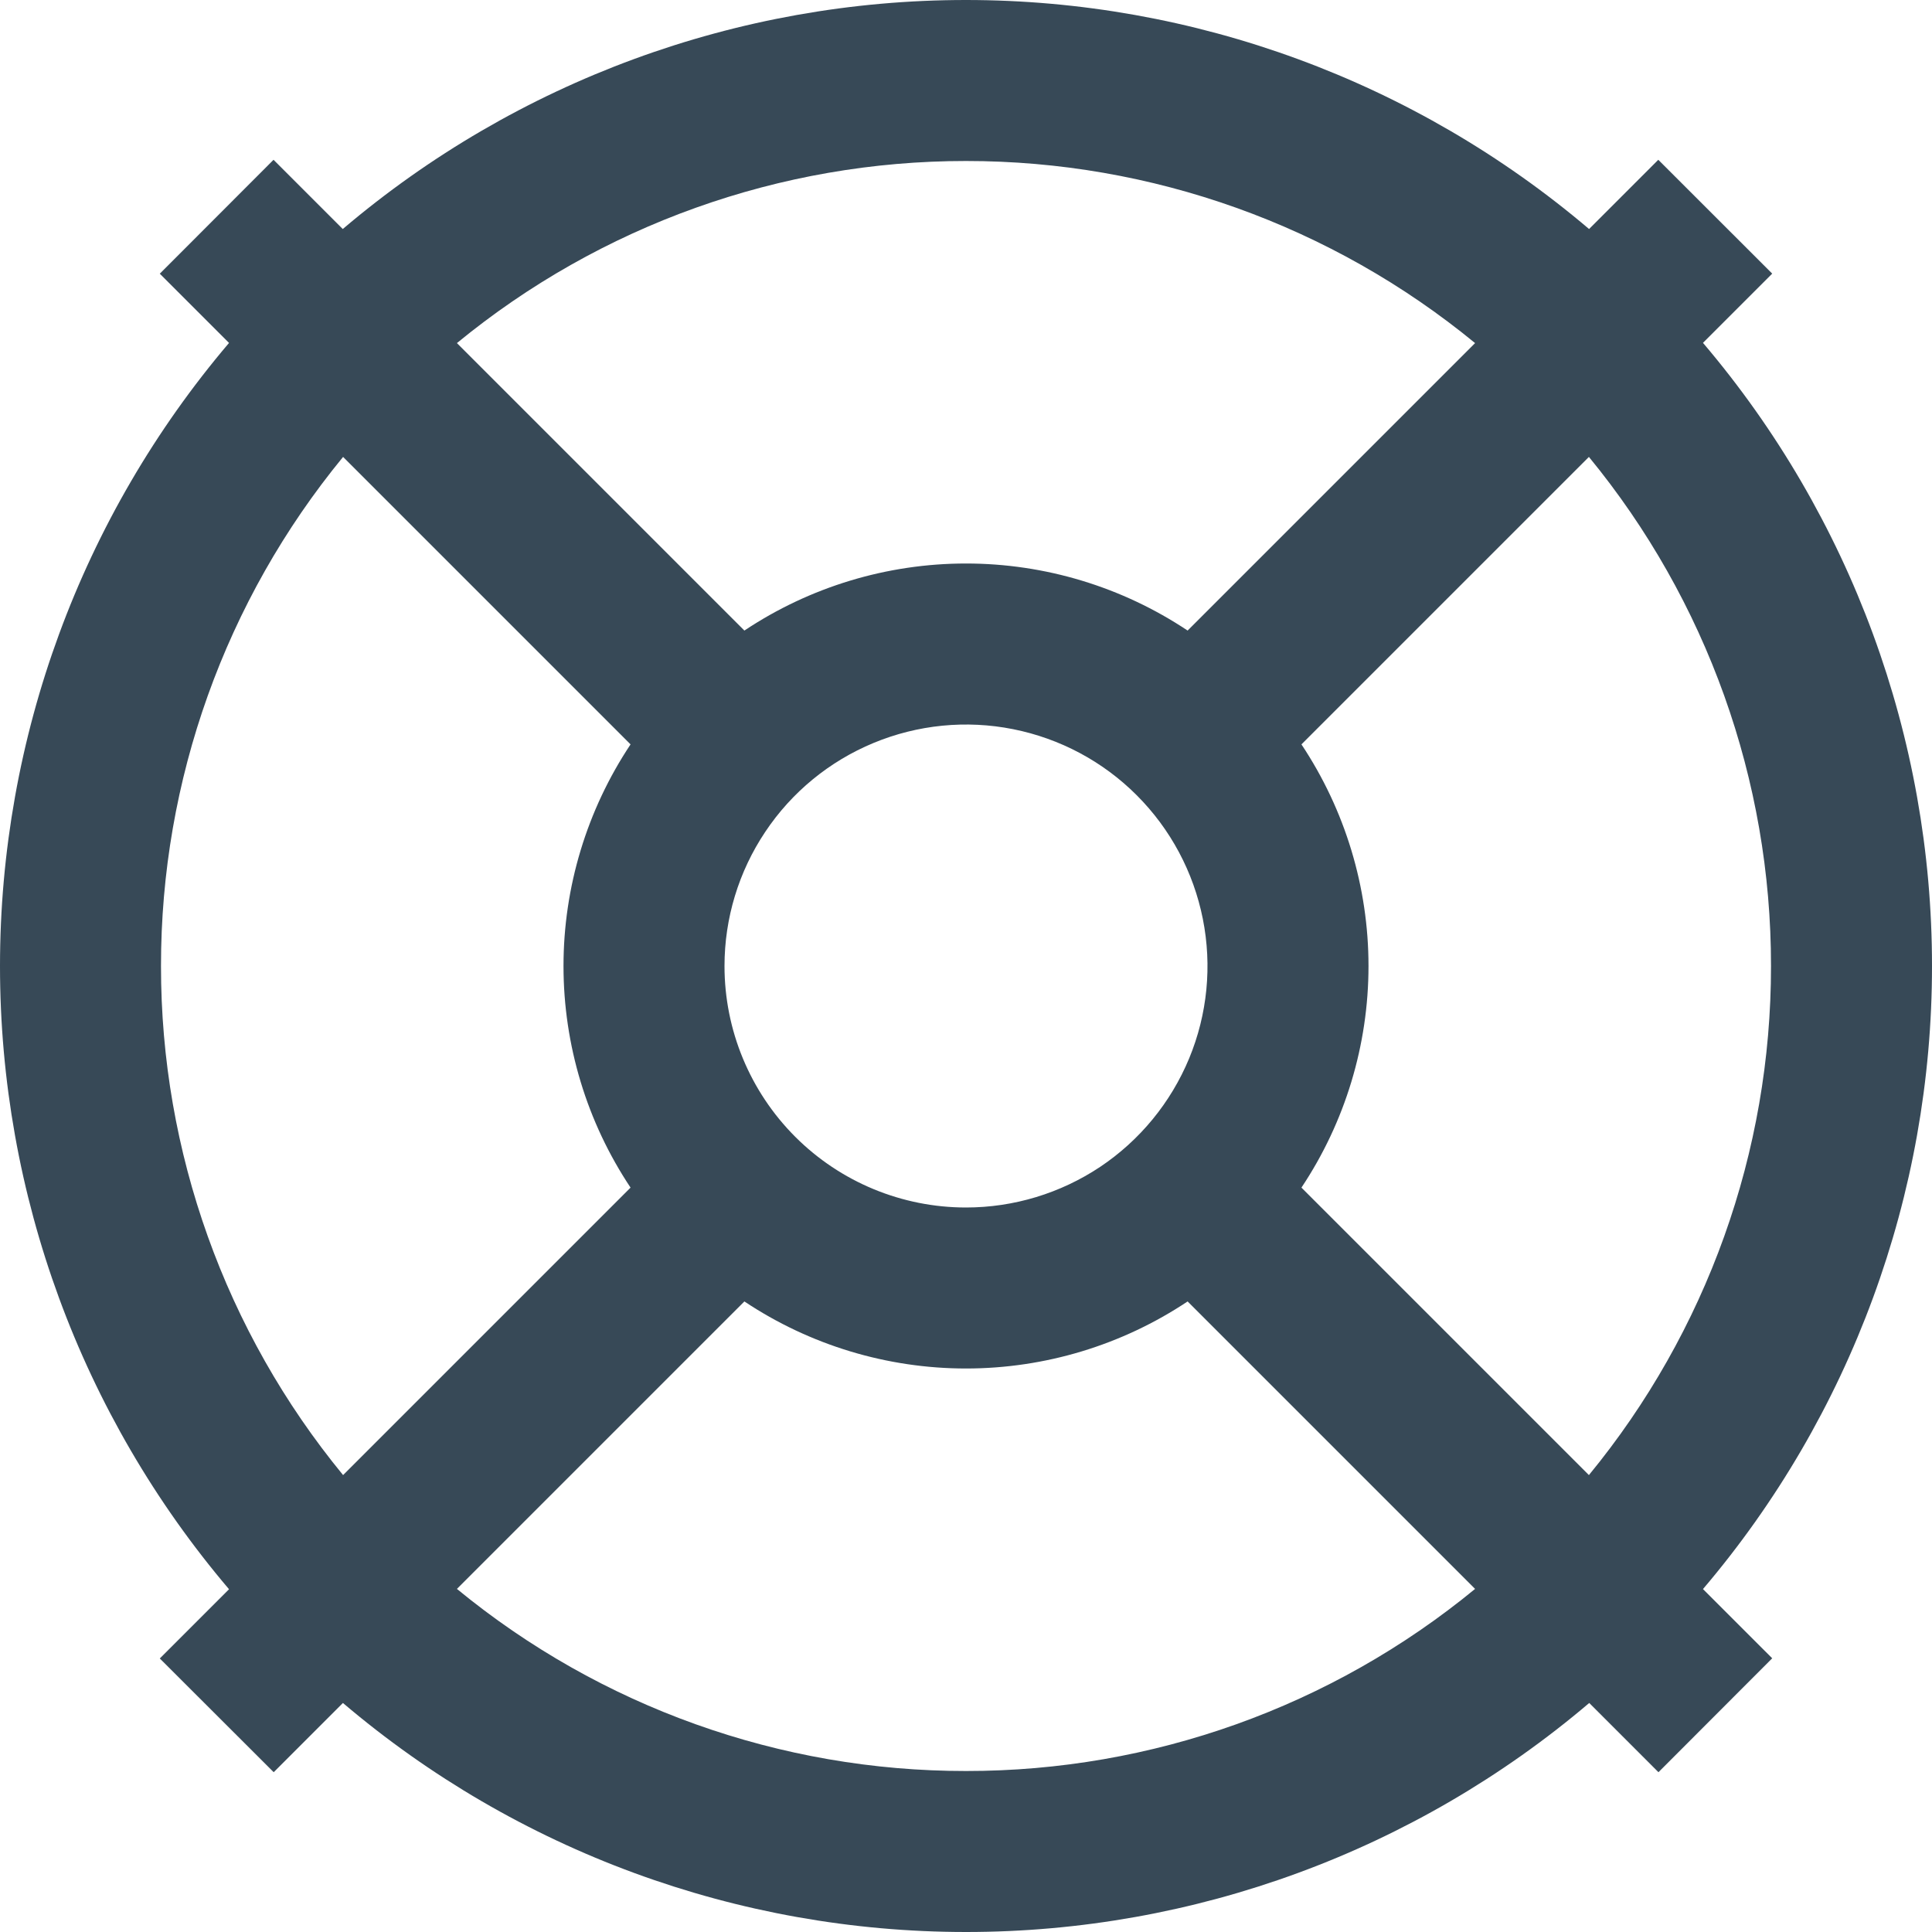 <svg width="24" height="24" viewBox="0 0 24 24" fill="none" xmlns="http://www.w3.org/2000/svg">
<g clip-path="url(#clip0_51_69995)">
<path d="M24 12C24.001 9.164 22.992 6.42 21.155 4.259L22.015 3.399L20.6 1.985L19.74 2.845C17.579 1.009 14.835 0 11.999 0C9.163 0 6.419 1.009 4.258 2.845L3.398 1.985L1.985 3.4L2.845 4.26C1.008 6.422 0 9.165 0 12.001C0 14.838 1.008 17.581 2.845 19.742L1.985 20.602L3.4 22.015L4.26 21.155C6.421 22.992 9.165 24 12.001 24C14.837 24 17.581 22.992 19.742 21.155L20.602 22.015L22.015 20.6L21.155 19.74C22.992 17.58 24.001 14.836 24 12V12ZM22 12C22.002 14.307 21.202 16.542 19.738 18.324L16.167 14.753C16.71 13.938 17 12.98 17 12C17 11.021 16.71 10.063 16.167 9.247L19.738 5.676C21.202 7.458 22.002 9.694 22 12V12ZM9 12C9 11.407 9.176 10.827 9.506 10.334C9.835 9.84 10.304 9.456 10.852 9.229C11.4 9.002 12.003 8.942 12.585 9.058C13.167 9.174 13.702 9.459 14.121 9.879C14.541 10.299 14.826 10.833 14.942 11.415C15.058 11.997 14.999 12.6 14.772 13.148C14.544 13.697 14.16 14.165 13.667 14.495C13.173 14.824 12.593 15 12 15C11.204 15 10.441 14.684 9.879 14.122C9.316 13.559 9 12.796 9 12ZM12 2C14.306 1.999 16.542 2.798 18.324 4.262L14.753 7.833C13.938 7.29 12.98 7 12 7C11.02 7 10.062 7.29 9.247 7.833L5.676 4.262C7.458 2.798 9.693 1.999 12 2V2ZM2 12C1.998 9.694 2.798 7.458 4.262 5.676L7.833 9.247C7.29 10.063 7 11.021 7 12C7 12.98 7.29 13.938 7.833 14.753L4.262 18.324C2.798 16.542 1.998 14.307 2 12V12ZM12 22C9.693 22.002 7.458 21.203 5.676 19.738L9.247 16.167C10.062 16.71 11.02 17 12 17C12.98 17 13.938 16.71 14.753 16.167L18.324 19.738C16.542 21.203 14.306 22.002 12 22V22Z" fill="#374957"/>
</g>
<defs>
<clipPath id="clip0_51_69995">
<rect width="24" height="24" fill="white"/>
</clipPath>
</defs>
</svg>
